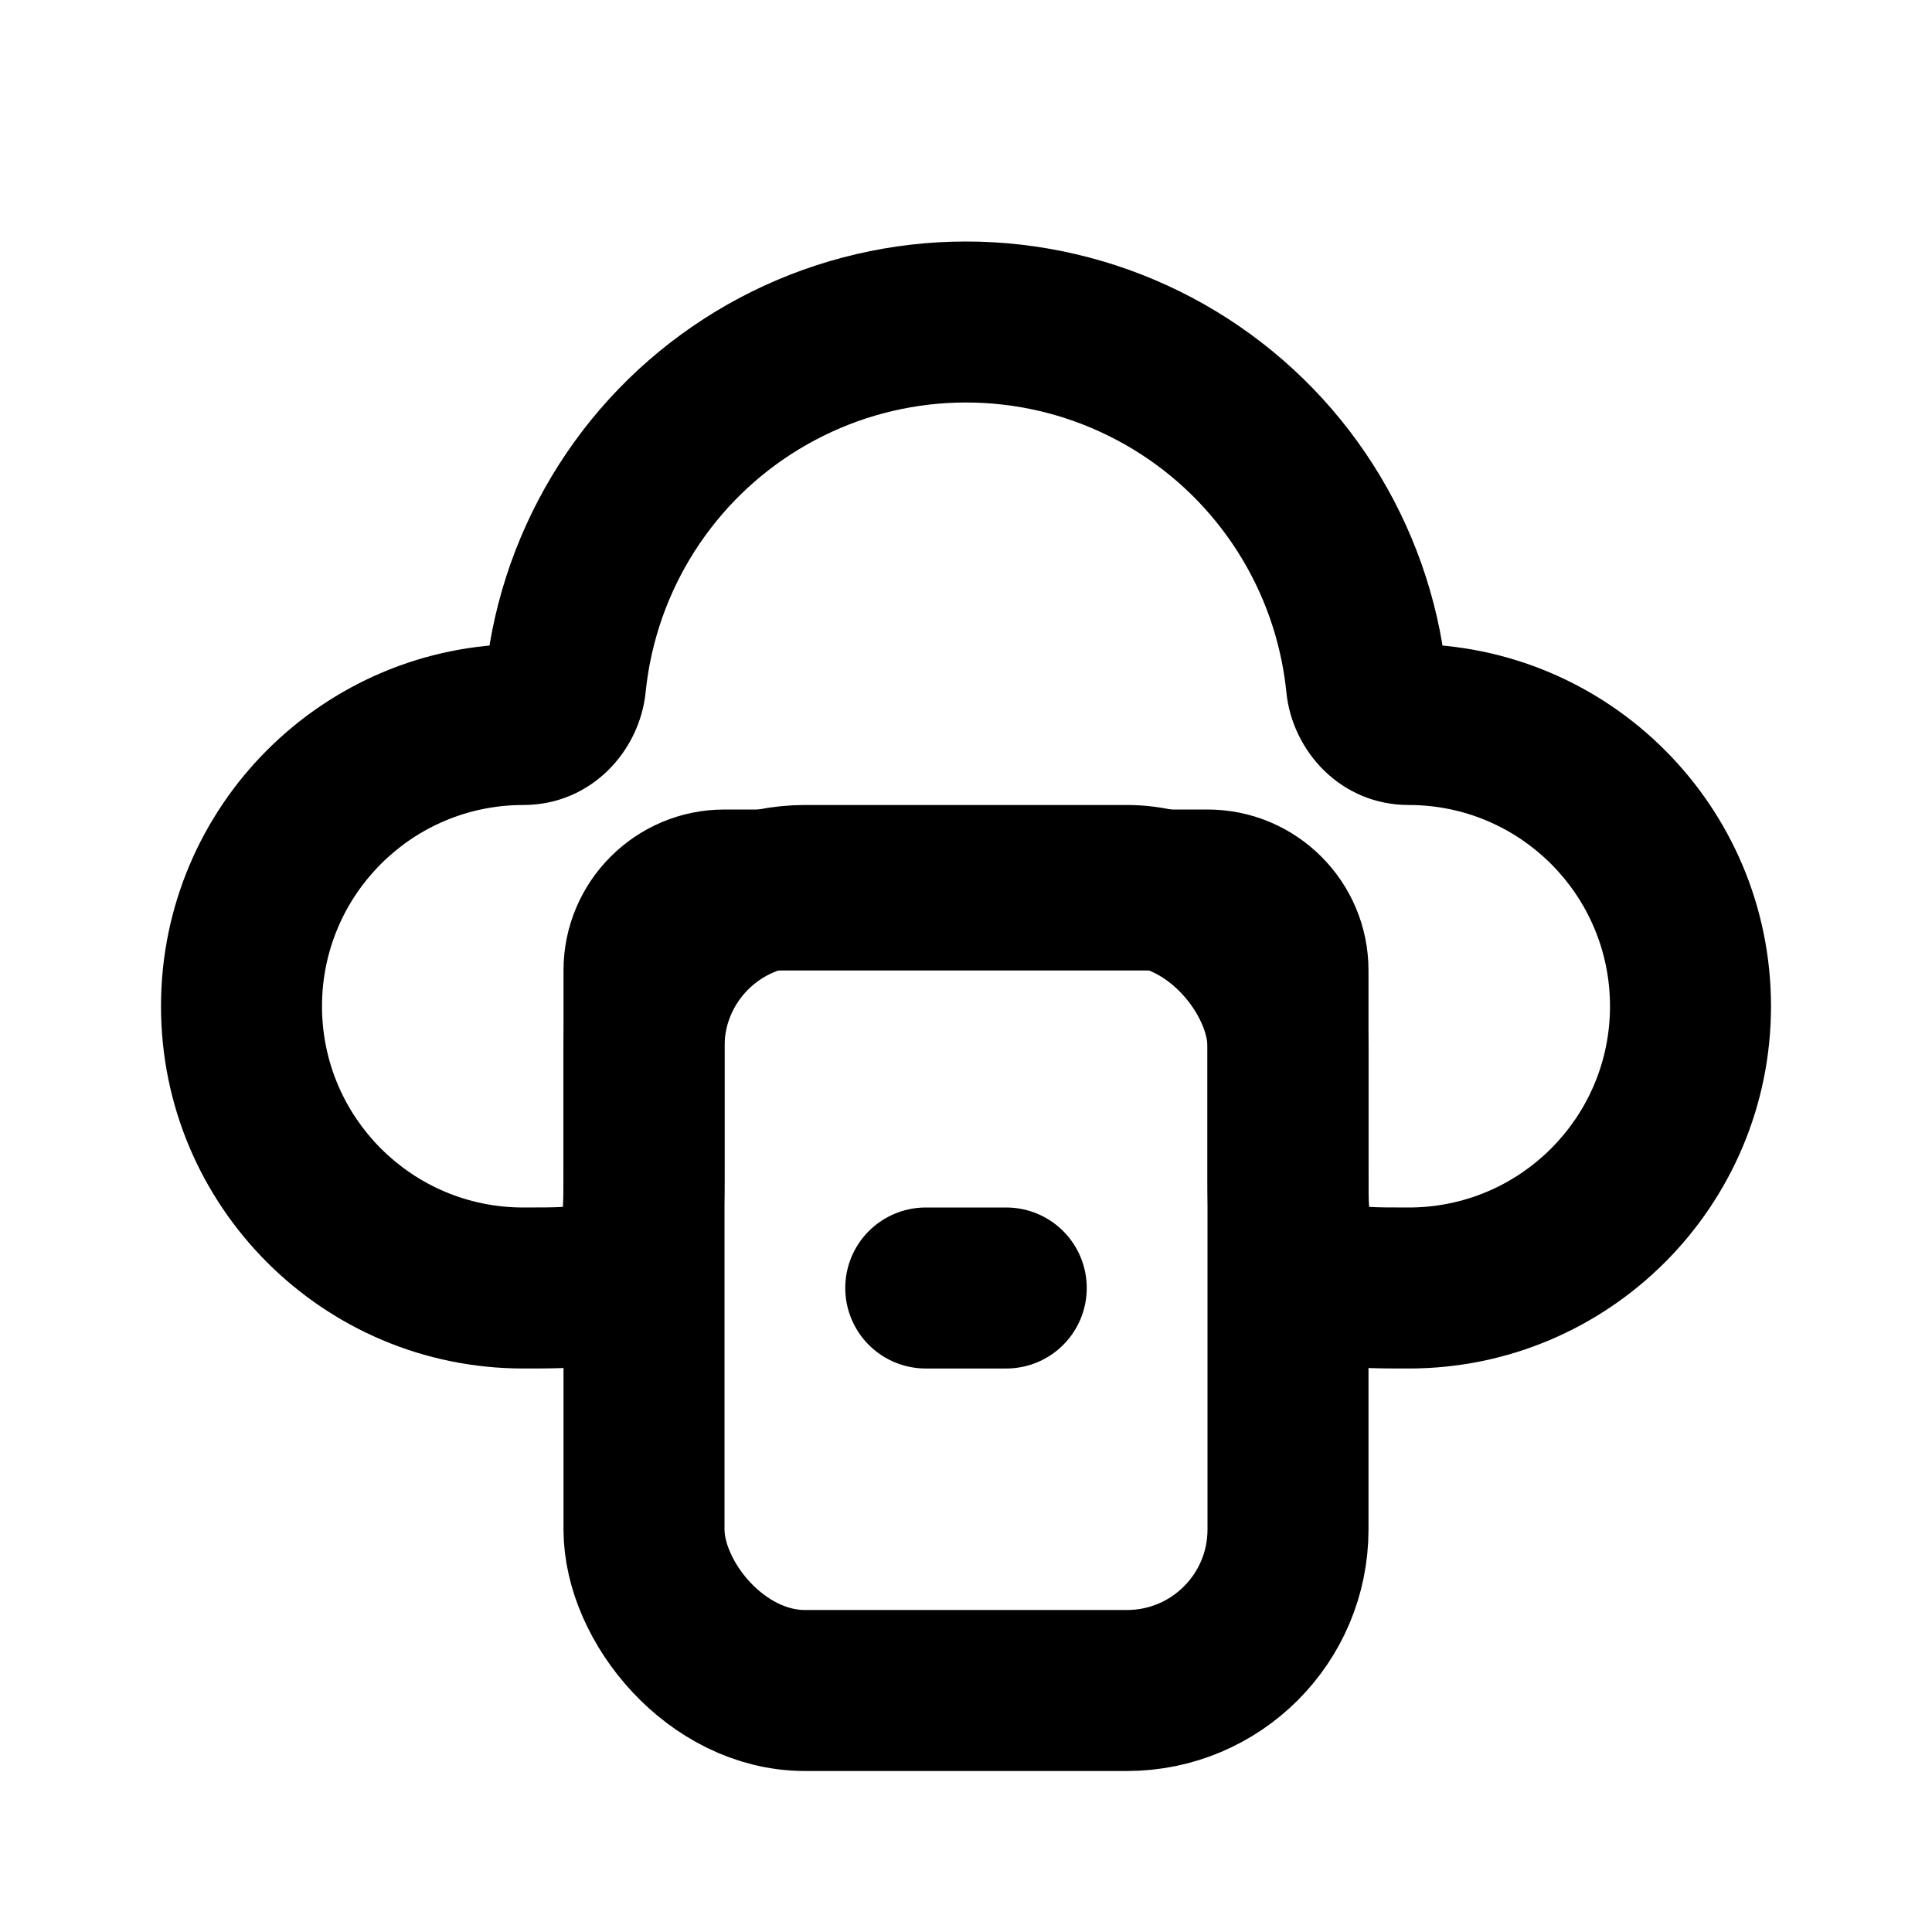 <svg width="24" height="24" viewBox="0 0 24 24" fill="none" xmlns="http://www.w3.org/2000/svg"><path d="M7.096 8.025L8.077 8.22V8.22L7.096 8.025ZM9.789 4.516L10.231 5.413L10.231 5.413L9.789 4.516ZM14.211 4.516L13.769 5.413L13.769 5.413L14.211 4.516ZM15.967 5.956L15.173 6.565L15.173 6.565L15.967 5.956ZM16.904 8.025L17.885 7.829V7.829L16.904 8.025ZM7.025 8.501L6.03 8.401L7.025 8.501ZM7.924 15.383L8.848 15.765L7.924 15.383ZM7.383 15.924L7.765 16.848L7.383 15.924ZM16.617 15.924L17 15L16.617 15.924ZM16.076 15.383L17 15L16.076 15.383ZM16.975 8.501L17.97 8.401L16.975 8.501ZM17.5 10C18.881 10 20 11.119 20 12.5H22C22 10.015 19.985 8 17.5 8V10ZM20 12.5C20 13.881 18.881 15 17.5 15V17C19.985 17 22 14.985 22 12.5H20ZM17 14.5V12.056H15V14.5H17ZM17 12.056C17 10.951 16.105 10.056 15 10.056V12.056V12.056H17ZM15 10.056H9V12.056H15V10.056ZM9 10.056C7.895 10.056 7 10.951 7 12.056H9V10.056ZM7 12.056V14.5H9V12.056H7ZM6.5 15C5.119 15 4 13.881 4 12.5H2C2 14.985 4.015 17 6.5 17V15ZM4 12.5C4 11.119 5.119 10 6.5 10V8C4.015 8 2 10.015 2 12.5H4ZM6.115 7.829C6.078 8.019 6.049 8.21 6.03 8.401L8.02 8.601C8.033 8.473 8.052 8.346 8.077 8.22L6.115 7.829ZM7.24 5.347C6.68 6.078 6.295 6.927 6.115 7.829L8.077 8.22C8.197 7.618 8.453 7.052 8.827 6.565L7.24 5.347ZM9.346 3.619C8.521 4.026 7.8 4.617 7.24 5.347L8.827 6.565C9.2 6.078 9.681 5.684 10.231 5.413L9.346 3.619ZM12 3C11.08 3 10.172 3.212 9.346 3.619L10.231 5.413C10.781 5.141 11.386 5 12 5V3ZM14.654 3.619C13.828 3.212 12.92 3 12 3V5C12.614 5 13.219 5.141 13.769 5.413L14.654 3.619ZM16.76 5.347C16.2 4.617 15.479 4.026 14.654 3.619L13.769 5.413C14.319 5.684 14.8 6.078 15.173 6.565L16.76 5.347ZM17.885 7.829C17.705 6.927 17.32 6.078 16.76 5.347L15.173 6.565C15.547 7.052 15.803 7.618 15.923 8.22L17.885 7.829ZM17.97 8.401C17.951 8.21 17.922 8.019 17.885 7.829L15.923 8.22C15.948 8.346 15.967 8.473 15.98 8.601L17.97 8.401ZM6.5 10C7.351 10 7.947 9.323 8.02 8.601L6.03 8.401C6.047 8.228 6.202 8 6.5 8V10ZM7 14.5C7 14.747 6.999 14.882 6.993 14.979C6.987 15.068 6.979 15.05 7 15L8.848 15.765C8.945 15.531 8.975 15.306 8.988 15.115C9.001 14.934 9 14.719 9 14.5H7ZM6.5 17C6.719 17 6.934 17 7.115 16.988C7.306 16.975 7.531 16.945 7.765 16.848L7 15C7.05 14.979 7.068 14.987 6.979 14.993C6.882 14.999 6.747 15 6.5 15V17ZM7 15L7.765 16.848C8.255 16.645 8.645 16.255 8.848 15.765L7 15ZM17.5 15C17.253 15 17.118 14.999 17.021 14.993C16.932 14.987 16.95 14.979 17 15L16.235 16.848C16.469 16.945 16.694 16.975 16.885 16.988C17.066 17 17.281 17 17.5 17V15ZM15 14.5C15 14.719 14.999 14.934 15.012 15.115C15.025 15.306 15.055 15.531 15.152 15.765L17 15C17.021 15.05 17.013 15.068 17.007 14.979C17 14.882 17 14.747 17 14.5H15ZM17 15L15.152 15.765C15.355 16.255 15.745 16.645 16.235 16.848L17 15ZM17.5 8C17.798 8 17.953 8.228 17.97 8.401L15.98 8.601C16.052 9.323 16.649 10 17.5 10V8Z" fill="currentColor" /><rect x="8" y="11" width="8" height="10" rx="2" stroke="currentColor" stroke-width="2"/><path d="M11.5 16H12.5" stroke="currentColor" stroke-width="2" stroke-linecap="round"/></svg> 